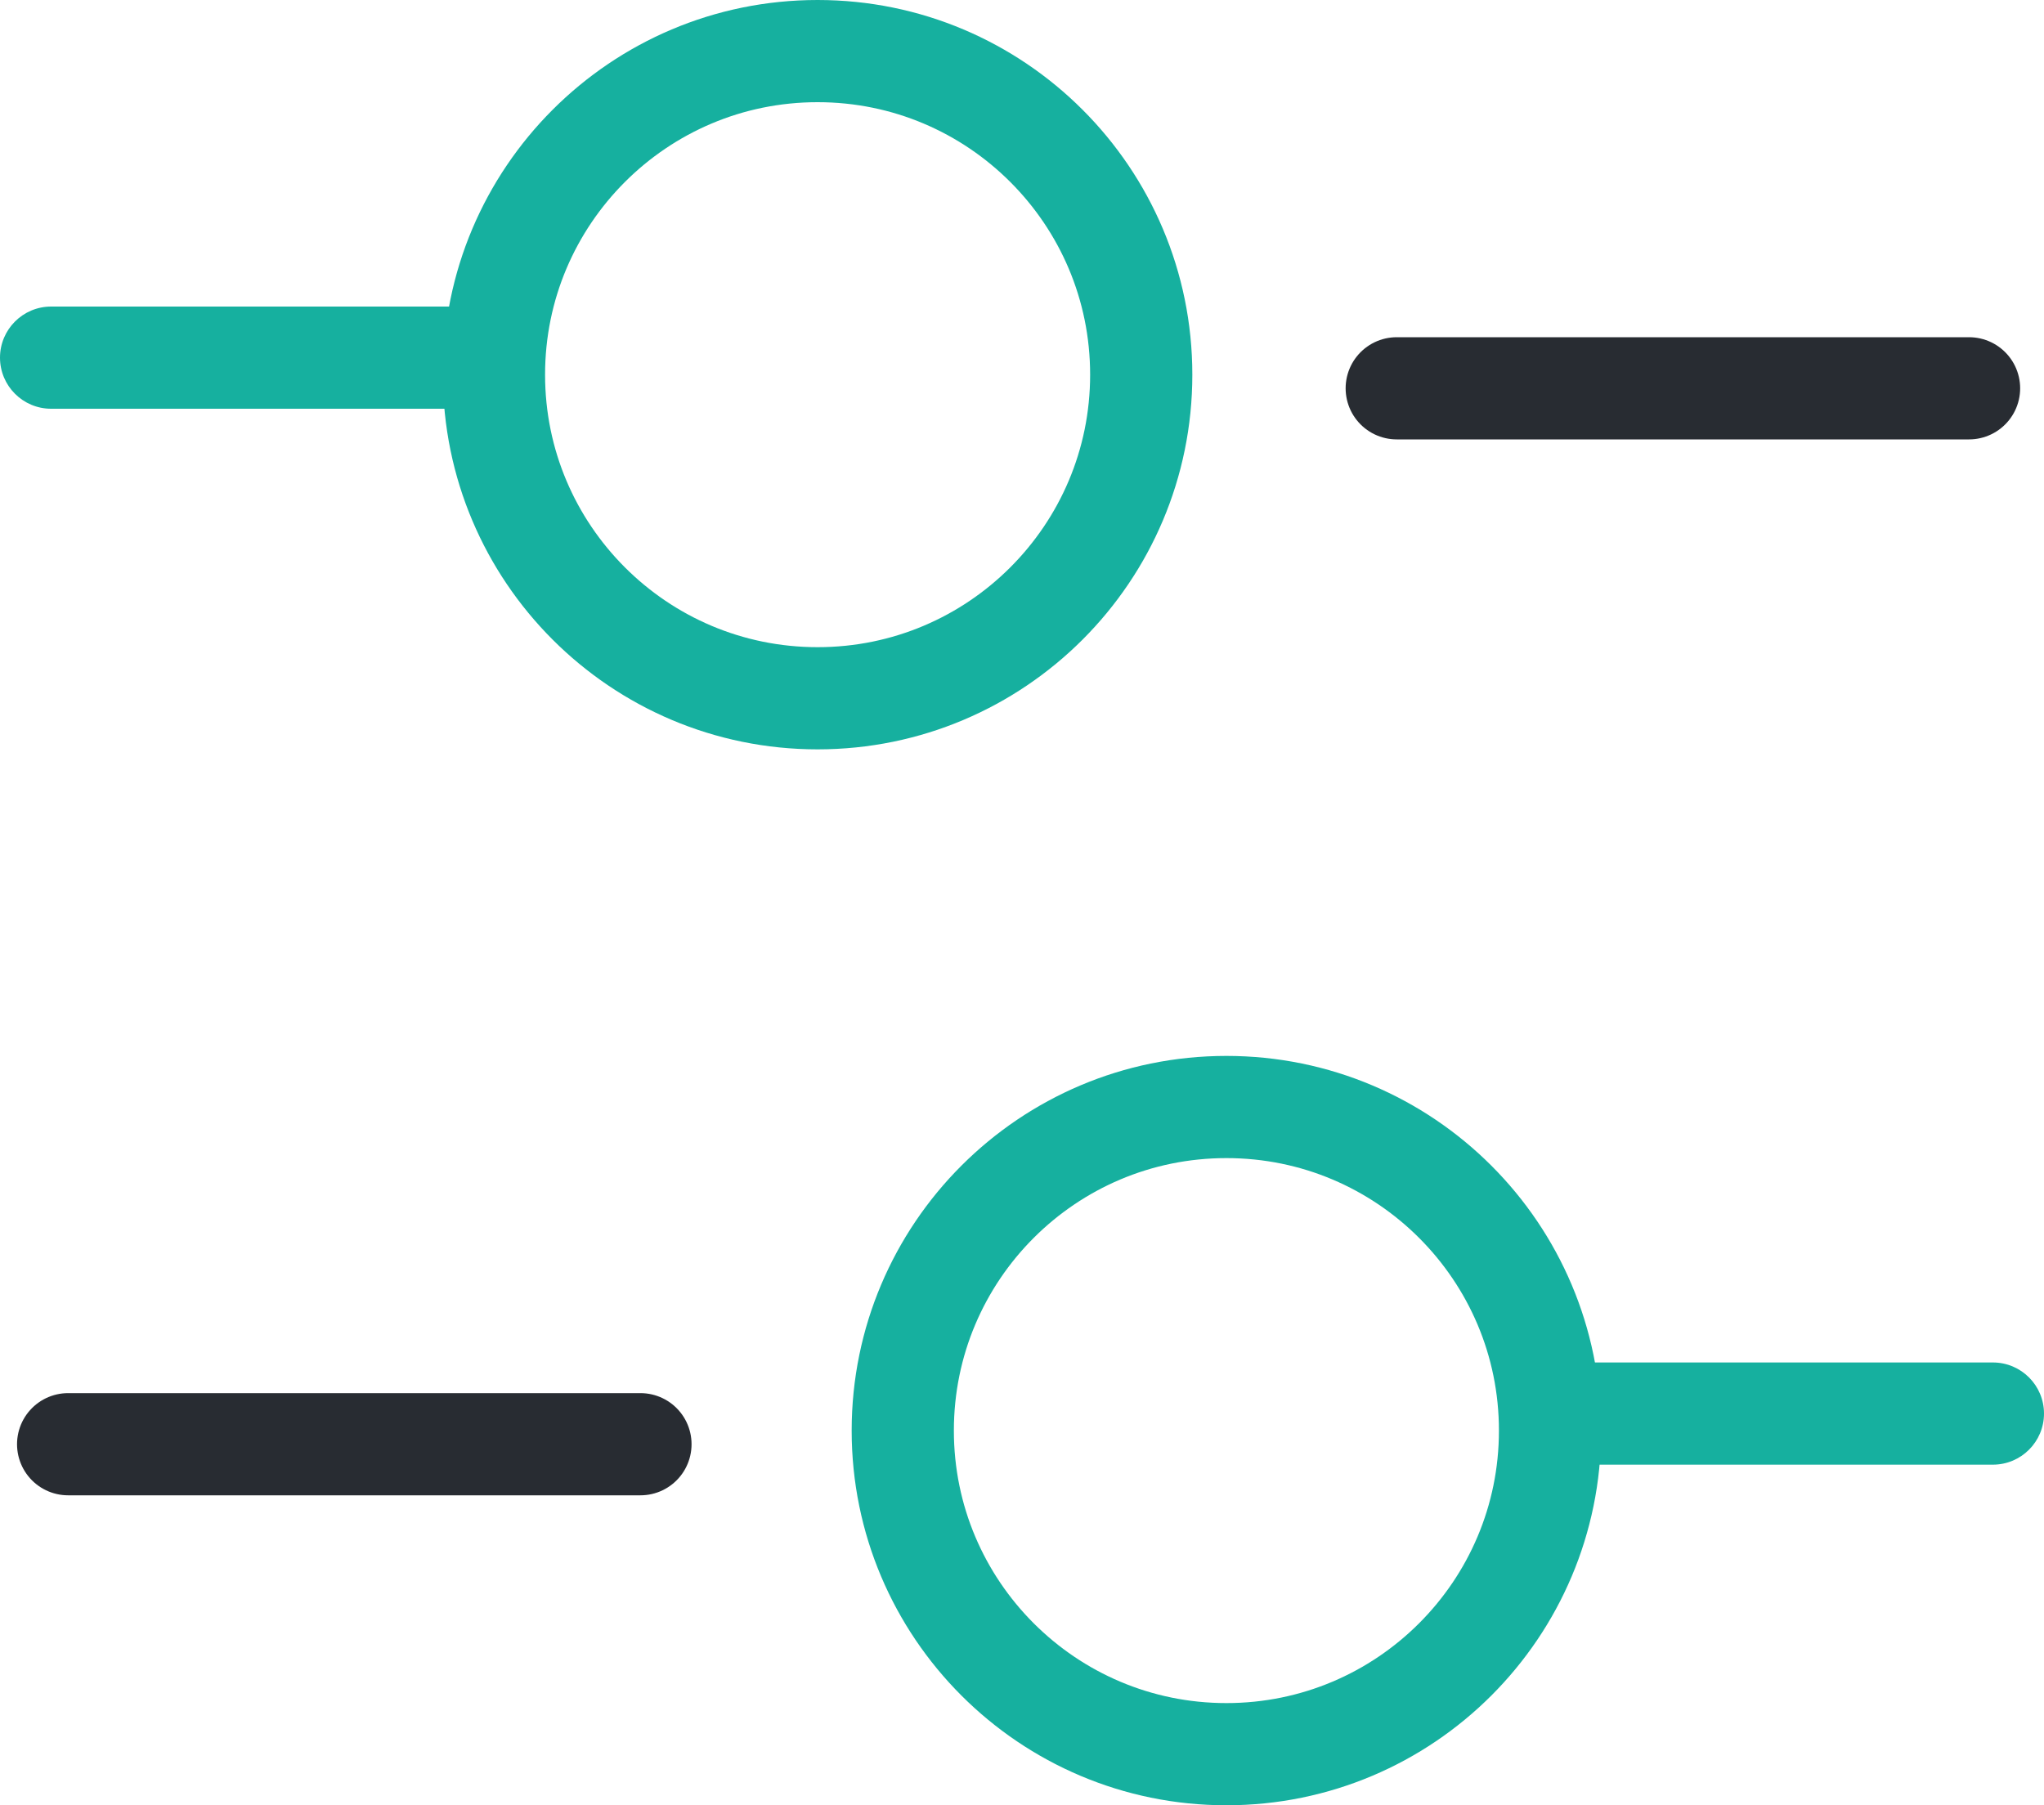 <?xml version="1.0" encoding="UTF-8"?><svg version="1.1" width="60px" height="53px" viewBox="0 0 60.0 53.0" xmlns="http://www.w3.org/2000/svg" xmlns:xlink="http://www.w3.org/1999/xlink"><defs><clipPath id="i0"><path d="M1204,0 L1204,711 L0,711 L0,0 L1204,0 Z"></path></clipPath><clipPath id="i1"><path d="M11,0 C17.075,0 22,4.925 22,11 C22,17.075 17.075,22 11,22 C4.925,22 0,17.075 0,11 C0,4.925 4.925,0 11,0 Z"></path></clipPath><clipPath id="i2"><path d="M13.5,0 C14.328,-1.52179594e-16 15,0.672 15,1.5 C15,2.328 14.328,3 13.5,3 L1.5,3 C0.672,3 -5.64680752e-16,2.328 0,1.5 C-1.01453063e-16,0.672 0.672,1.52179594e-16 1.5,0 L13.5,0 Z"></path></clipPath></defs><g transform="translate(-905.0 -175.0)"><g clip-path="url(#i0)"><g transform="translate(905.0 175.0)"><g transform="translate(41 10)"><path d="M16.8,1.4 L0,1.4" stroke="#282C32" stroke-width="3" fill="none" stroke-linecap="round" stroke-linejoin="round"></path></g><g transform="translate(2 41)"><path d="M16.8,1.4 L0,1.4" stroke="#282C32" stroke-width="3" fill="none" stroke-linecap="round" stroke-linejoin="round"></path></g><g transform="translate(13.0 0.0)"><g clip-path="url(#i1)"><path d="M11,22 C17.075,22 22,17.075 22,11 C22,4.925 17.075,0 11,0 C4.925,0 0,4.925 0,11 C0,17.075 4.925,22 11,22 Z" stroke="#16B09F" stroke-width="6" fill="none" stroke-miterlimit="5"></path></g></g><g transform="translate(0.0 9.0)"><g clip-path="url(#i2)"><polygon points="0,0 15,0 15,3 0,3 0,0" stroke="none" fill="#16B09F"></polygon></g></g><g transform="translate(60.0 31.0) scale(-1.0 1.0)"><g transform="translate(13.0 0.0)"><g clip-path="url(#i1)"><path d="M11,22 C17.075,22 22,17.075 22,11 C22,4.925 17.075,0 11,0 C4.925,0 0,4.925 0,11 C0,17.075 4.925,22 11,22 Z" stroke="#16B09F" stroke-width="6" fill="none" stroke-miterlimit="5"></path></g></g><g transform="translate(0.0 9.0)"><g clip-path="url(#i2)"><polygon points="0,0 15,0 15,3 0,3 0,0" stroke="none" fill="#16B09F"></polygon></g></g></g></g></g></g></svg>